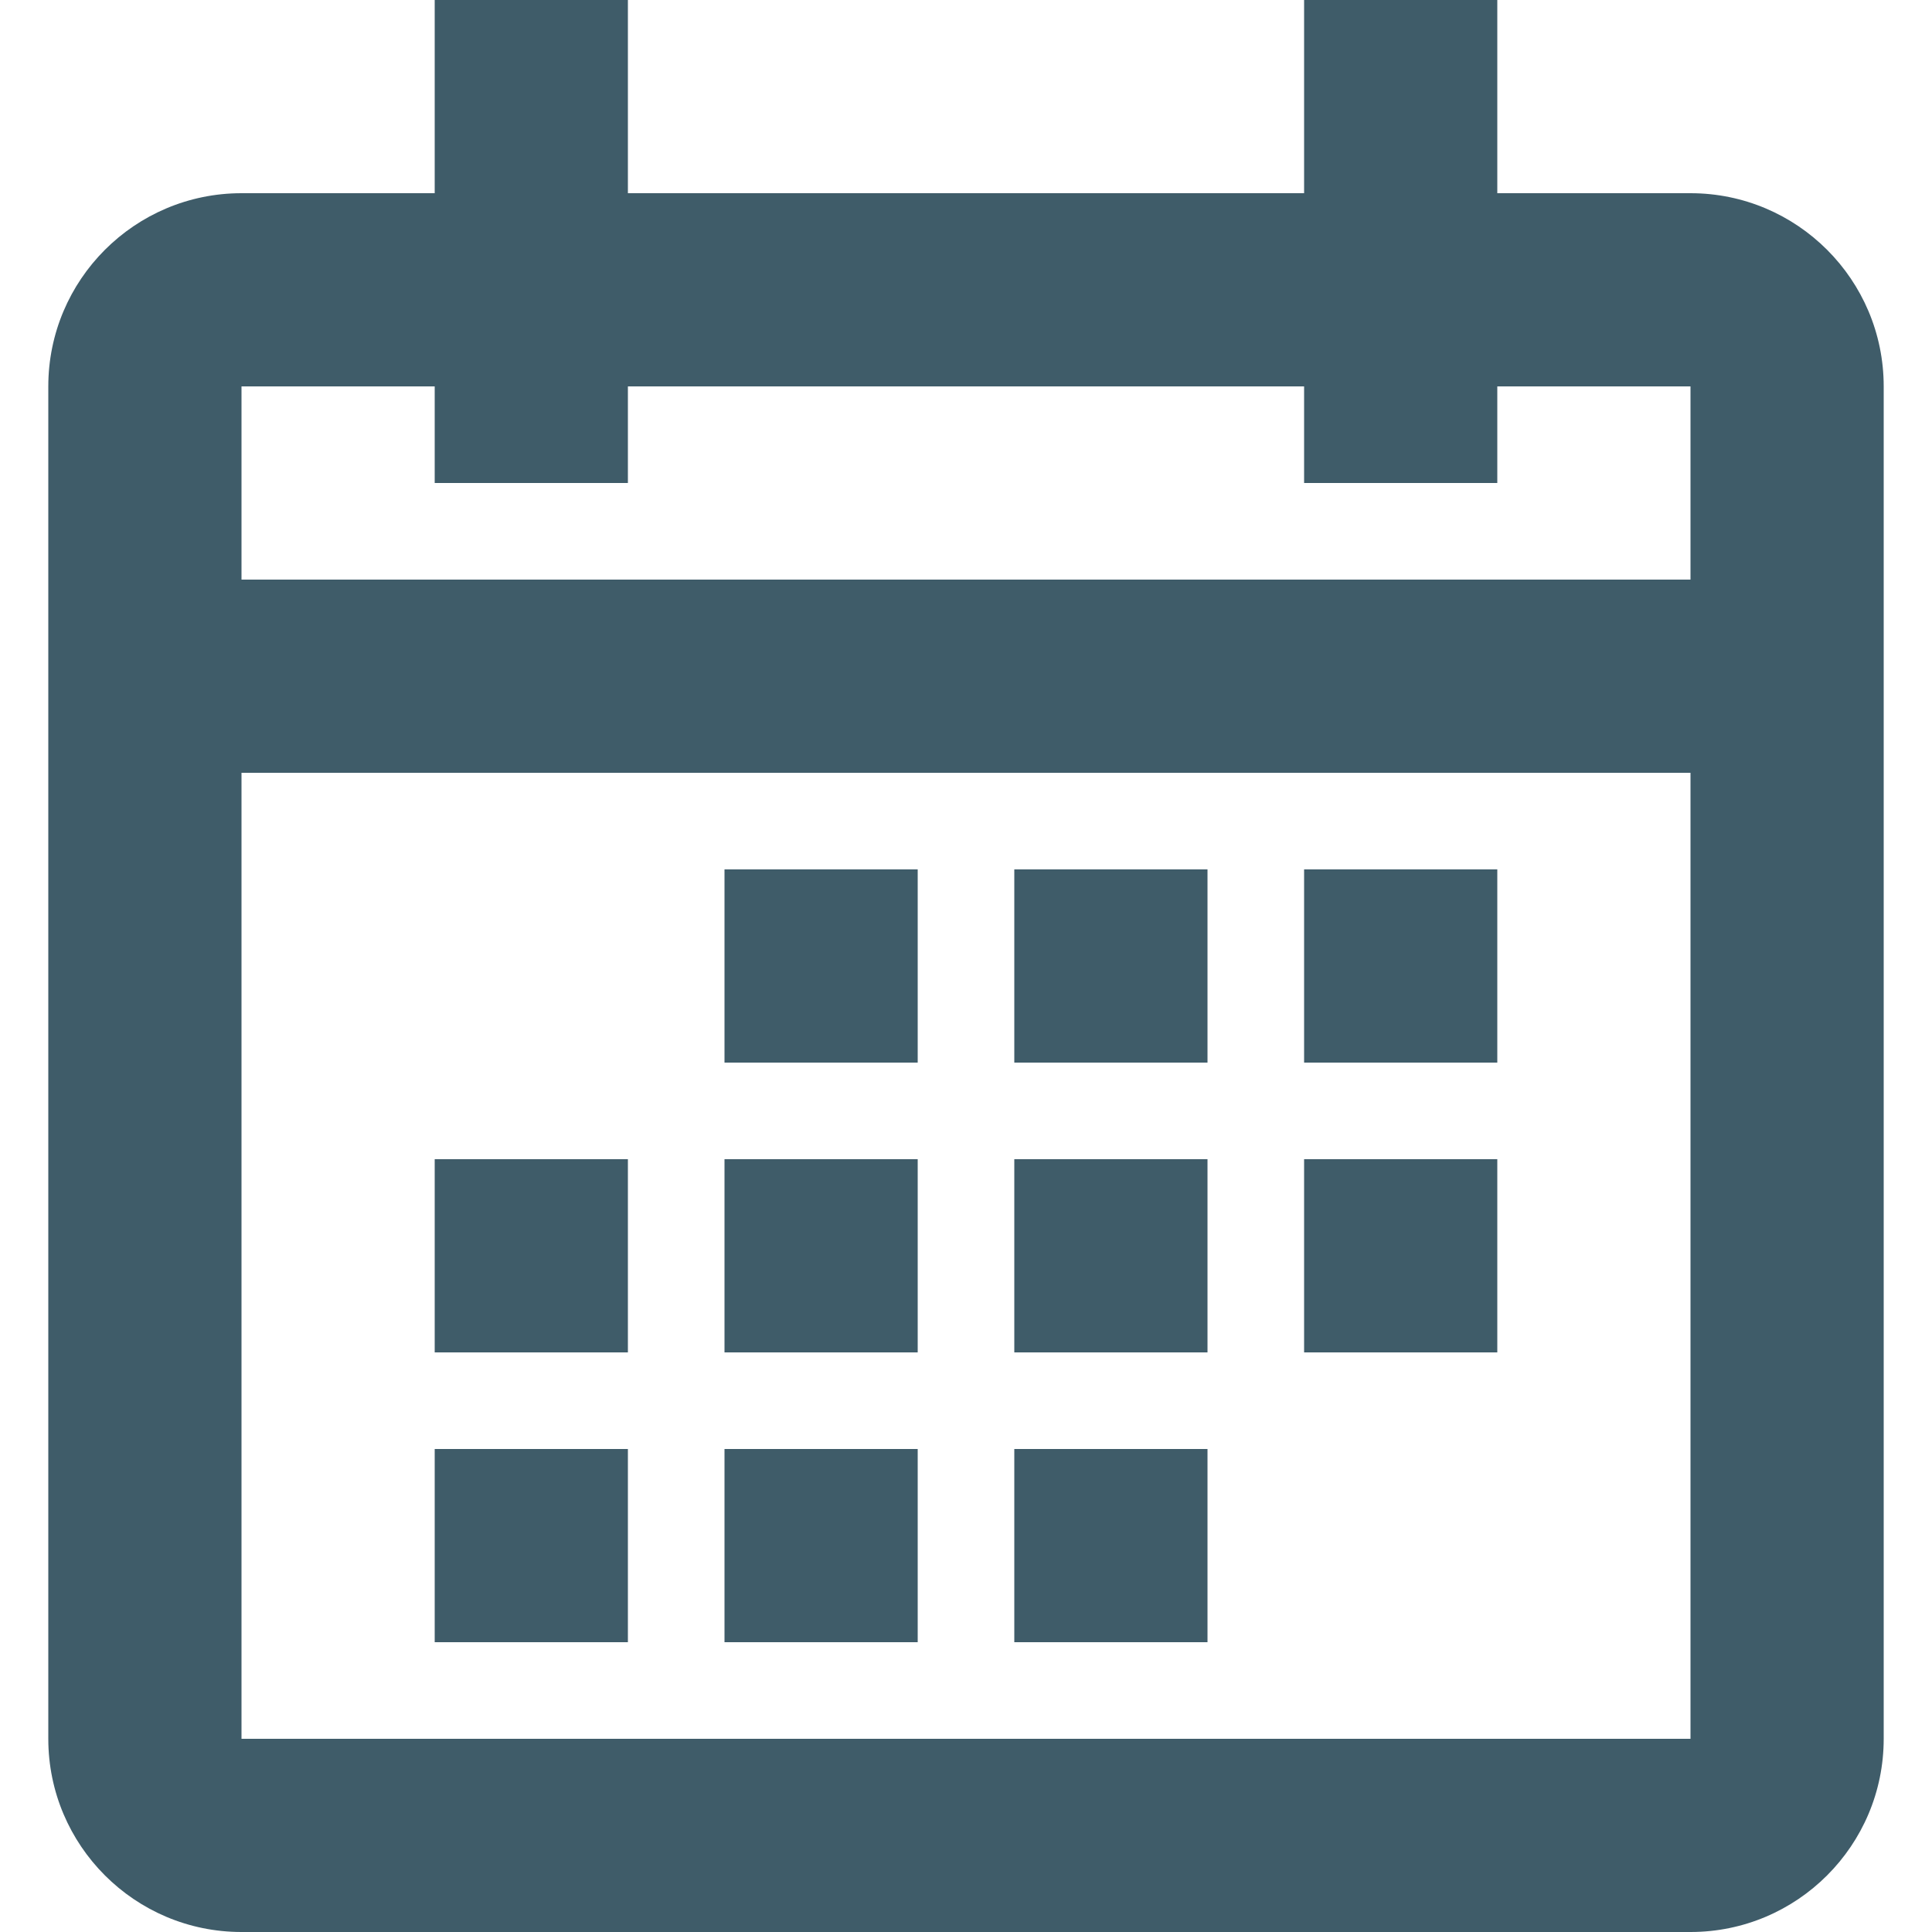 <svg width="20" height="20" viewBox="0 0 20 20" fill="none" xmlns="http://www.w3.org/2000/svg">
<path d="M17.5 2H15.5V0H13.5V2H6.5V0H4.5V2H2.5C1.396 2 0.5 2.896 0.5 4V18C0.5 19.104 1.396 20 2.5 20H17.5C18.604 20 19.5 19.104 19.5 18V4C19.5 2.896 18.604 2 17.5 2ZM17.5 18H2.5V8H17.5V18ZM17.5 6H2.5V4H4.5V5H6.5V4H13.5V5H15.5V4H17.5V6Z" fill="#3F5C69"/>
<path d="M10.5 9H12.5V11H10.5V9Z" fill="#3F5C69"/>
<path d="M10.5 12H12.5V14H10.5V12Z" fill="#3F5C69"/>
<path d="M10.5 15H12.5V17H10.5V15Z" fill="#3F5C69"/>
<path d="M7.5 9H9.5V11H7.5V9Z" fill="#3F5C69"/>
<path d="M7.5 12H9.5V14H7.5V12Z" fill="#3F5C69"/>
<path d="M7.5 15H9.5V17H7.5V15Z" fill="#3F5C69"/>
<path d="M4.5 12H6.5V14H4.5V12Z" fill="#3F5C69"/>
<path d="M4.5 15H6.5V17H4.5V15Z" fill="#3F5C69"/>
<path d="M13.5 9H15.5V11H13.5V9Z" fill="#3F5C69"/>
<path d="M13.5 12H15.5V14H13.5V12Z" fill="#3F5C69"/>
</svg>
